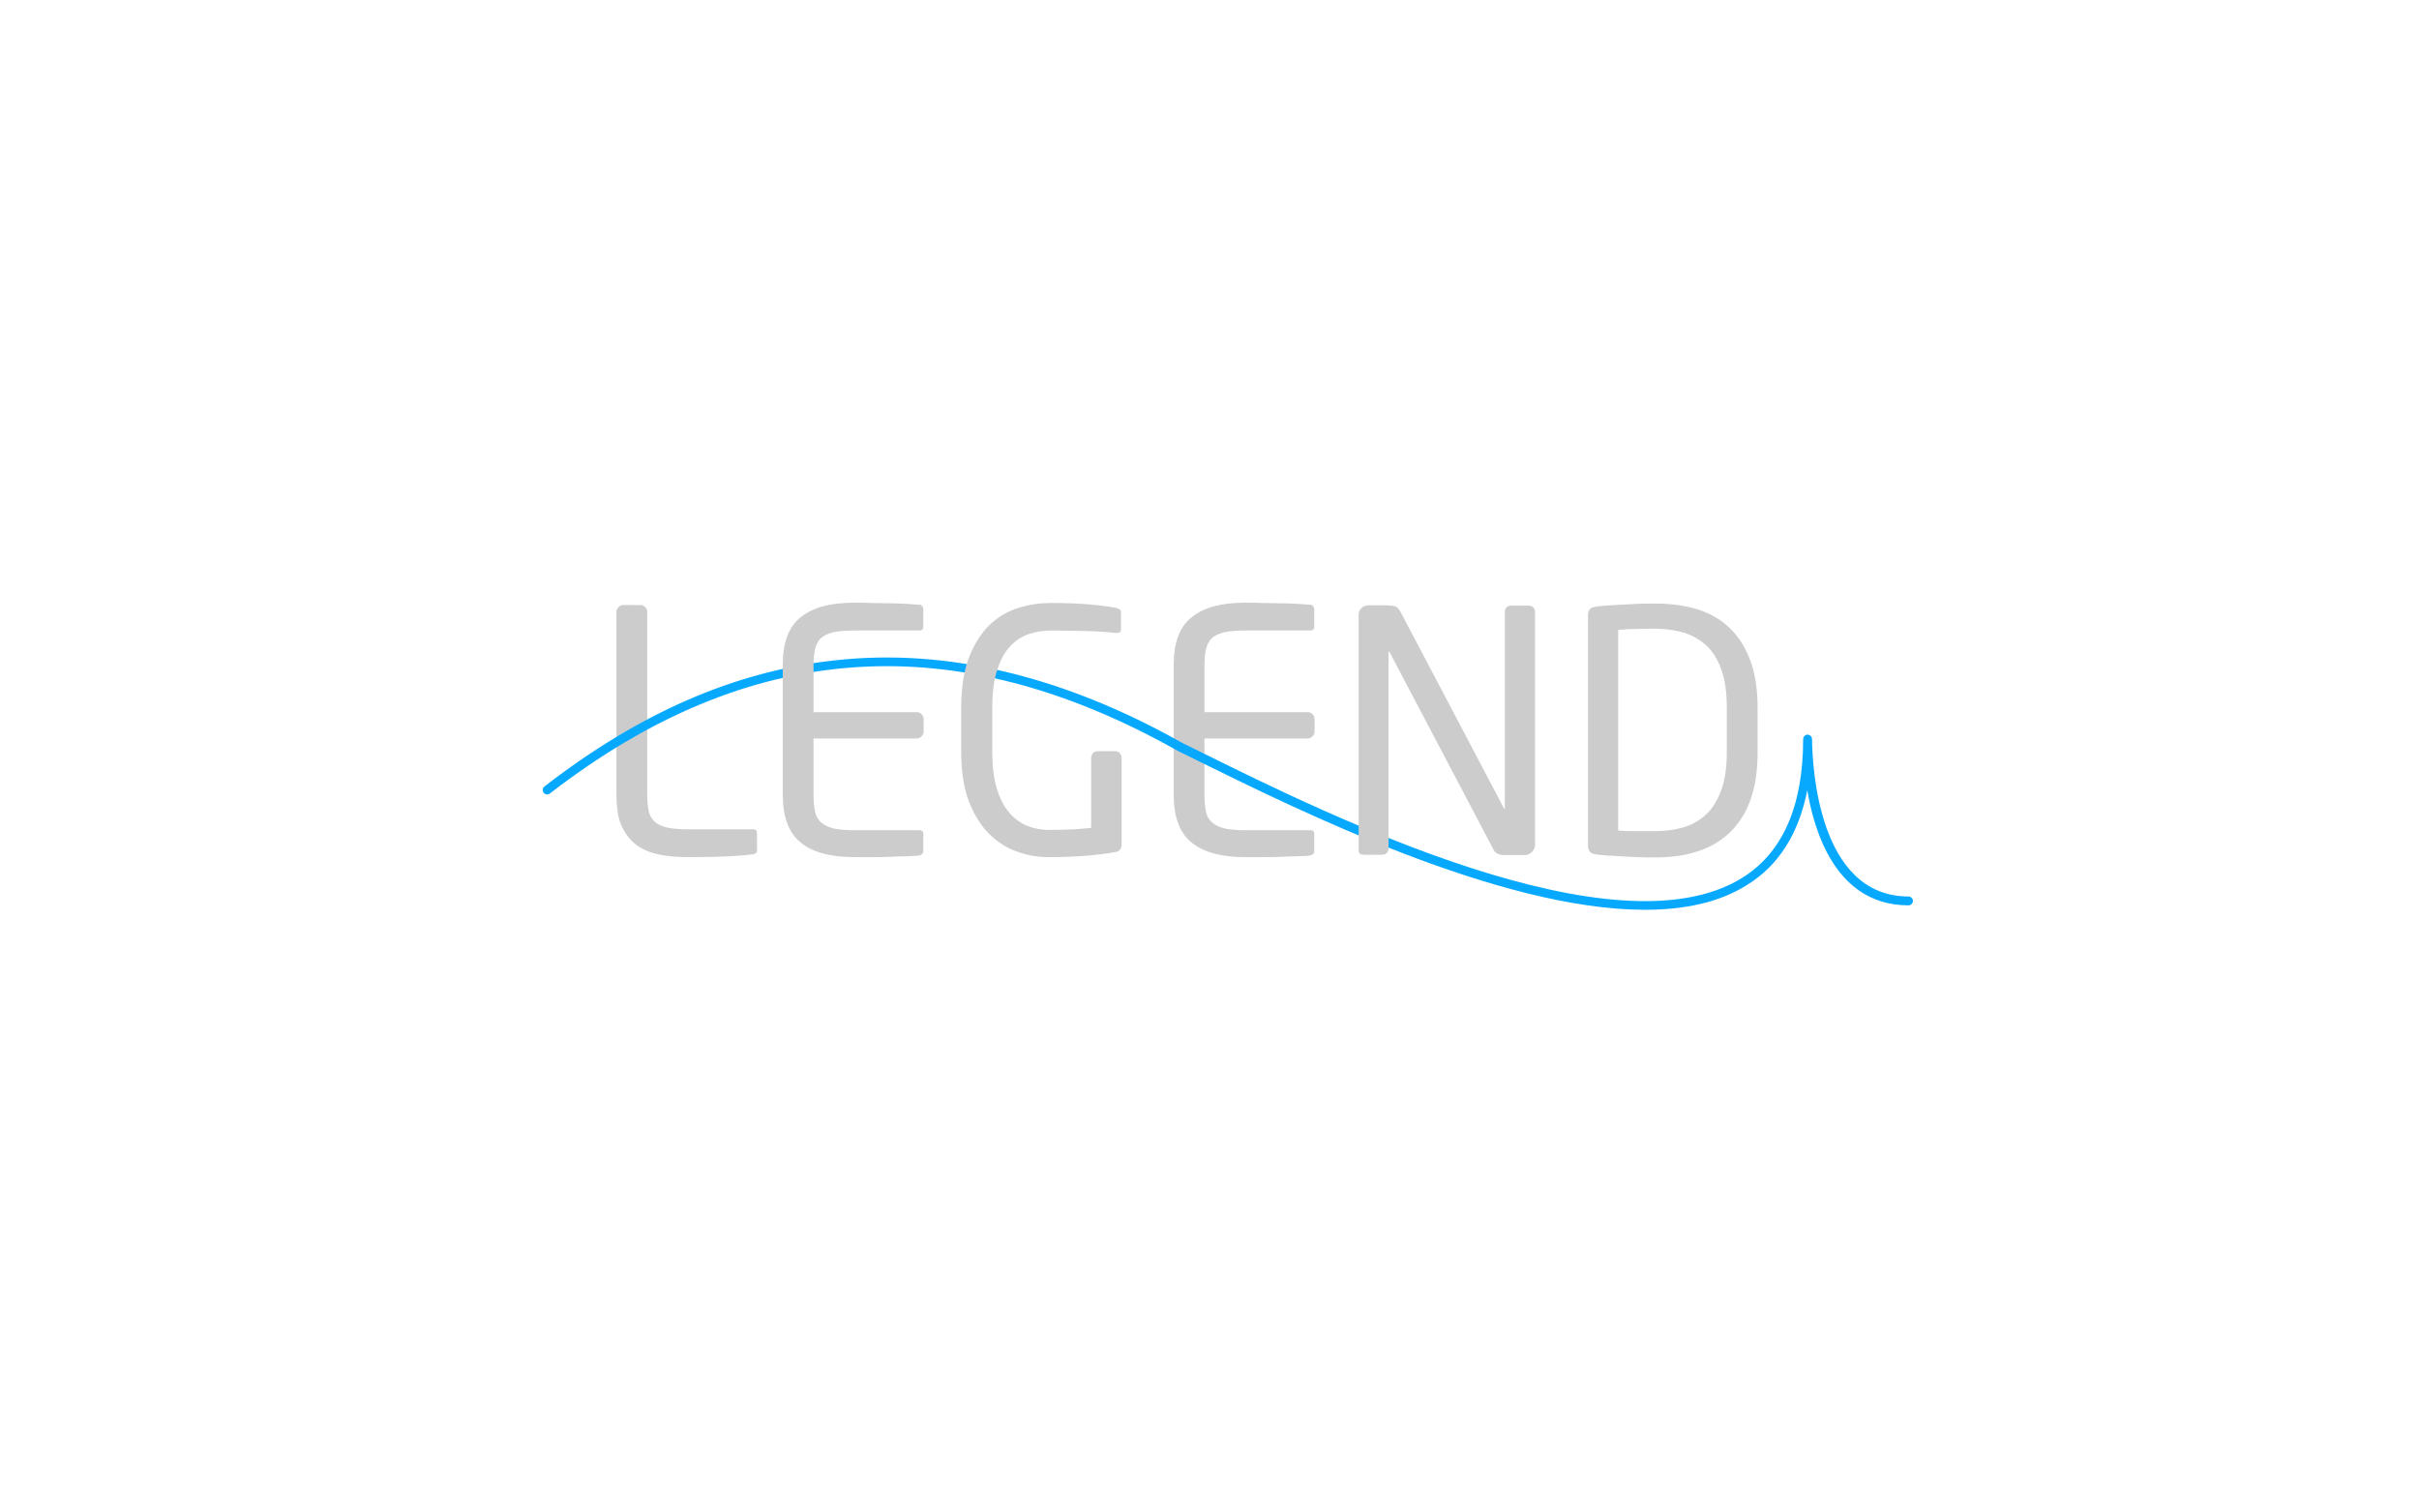 <?xml version="1.0" encoding="utf-8"?>
<!-- Generator: Adobe Illustrator 21.1.0, SVG Export Plug-In . SVG Version: 6.00 Build 0)  -->
<svg version="1.1" id="Ebene_1" xmlns="http://www.w3.org/2000/svg" xmlns:xlink="http://www.w3.org/1999/xlink" x="0px" y="0px"
	 viewBox="0 0 817.4 511.2" style="enable-background:new 0 0 817.4 511.2;" xml:space="preserve">
<style type="text/css">
	.st0{fill:#CCCCCC;}
	.st1{fill:#07A9FF;}
</style>
<g id="hintergrund">
</g>
<g id="untertitel">
</g>
<g id="buchstaben_hinten">
</g>
<g id="buchstaben_vorn">
	<path class="st0" d="M443.8,288.5c-0.2,0.3-0.5,0.5-0.9,0.6c-1.1,0.2-2.5,0.2-4.3,0.3c-1.8,0-3.8,0.1-5.8,0.2
		c-2.1,0.1-4.2,0.1-6.3,0.1c-2.1,0-4,0-5.7,0c-8,0-14.1-1.6-18.1-4.9c-4.1-3.3-6.1-8.7-6.1-16.2v-43.8c0-7.6,2-13,6.1-16.2
		c4-3.3,10.1-4.9,18.1-4.9c1.7,0,3.5,0,5.6,0.1c2.1,0,4.1,0.1,6.2,0.1c2,0,4,0.1,5.8,0.2c1.8,0.1,3.3,0.2,4.5,0.3
		c0.4,0.1,0.7,0.3,0.9,0.6c0.2,0.3,0.3,0.6,0.3,1v5.7c0,0.9-0.4,1.4-1.2,1.4H421c-3,0-5.5,0.2-7.3,0.6c-1.8,0.4-3.2,1.1-4.2,2
		s-1.6,2.2-2,3.7c-0.3,1.5-0.5,3.3-0.5,5.5v15.8h34.9c0.6,0,1.1,0.2,1.6,0.7c0.5,0.4,0.7,1,0.7,1.6v4.3c0,0.6-0.2,1.1-0.7,1.6
		c-0.5,0.4-1,0.7-1.6,0.7H407v19.2c0,2.2,0.2,4,0.5,5.5s1,2.7,2,3.6c1,0.9,2.4,1.6,4.2,2.1c1.8,0.4,4.2,0.6,7.3,0.6h21.9
		c0.8,0,1.2,0.5,1.2,1.4v5.8C444.1,288,444,288.2,443.8,288.5z"/>
	<path class="st0" d="M255.6,288.1c-0.2,0.3-0.5,0.5-0.9,0.6c-1.5,0.2-4.2,0.5-8.2,0.7c-3.9,0.2-8.6,0.3-14,0.3c-3,0-6-0.2-8.9-0.7
		s-5.5-1.4-7.8-2.9s-4.1-3.6-5.5-6.4c-1.4-2.8-2-6.5-2-11.2v-61.7c0-0.6,0.2-1.1,0.7-1.6s1-0.7,1.6-0.7h5.8c0.6,0,1.1,0.2,1.6,0.7
		s0.7,1,0.7,1.6v61.8c0,2.2,0.2,4,0.5,5.5s1,2.7,2,3.6s2.4,1.6,4.2,2s4.2,0.6,7.3,0.6h21.9c0.8,0,1.2,0.5,1.2,1.4v5.3
		C255.9,287.5,255.8,287.9,255.6,288.1z"/>
	<g>
		<path class="st0" d="M593.9,254.5c0,6.1-0.8,11.3-2.4,15.8c-1.6,4.5-3.9,8.1-6.9,11s-6.6,5-10.8,6.4s-9,2.1-14.2,2.1
			c-2.2,0-4.3,0-6.4-0.1c-2.1-0.1-4.1-0.2-5.9-0.3c-1.9-0.1-3.5-0.2-4.9-0.3s-2.6-0.2-3.4-0.4c-1.6-0.2-2.4-1.2-2.4-2.8v-78
			c0-1.7,0.8-2.6,2.4-2.8c0.8-0.2,2-0.3,3.4-0.4c1.4-0.1,3.1-0.2,4.9-0.3c1.9-0.1,3.8-0.2,5.9-0.3c2.1-0.1,4.2-0.1,6.4-0.1
			c5.2,0,10,0.7,14.2,2c4.2,1.4,7.9,3.5,10.8,6.4c3,2.9,5.3,6.6,6.9,11c1.6,4.4,2.4,9.7,2.4,15.8V254.5z M583.5,239.1
			c0-5.2-0.6-9.4-1.9-12.9c-1.2-3.4-2.9-6.1-5.1-8.1c-2.2-2-4.7-3.4-7.6-4.3c-2.9-0.8-6.1-1.3-9.5-1.3c-2.6,0-4.9,0-6.9,0.1
			c-1.9,0-3.8,0.1-5.7,0.3v67.8c1.8,0.2,3.7,0.2,5.7,0.2s4.3,0,6.9,0c3.4,0,6.5-0.4,9.5-1.3c2.9-0.8,5.4-2.3,7.6-4.3
			c2.2-2,3.8-4.8,5.1-8.1c1.2-3.4,1.9-7.6,1.9-12.8V239.1z"/>
	</g>
	<path class="st1" d="M555.8,307.5c-49.1,0-117.2-33.7-150.3-50c-2.8-1.4-5.3-2.6-7.5-3.7c-75.4-42.5-144.8-37.7-212.2,14.4
		c-0.7,0.5-1.6,0.4-2.1-0.3c-0.5-0.7-0.4-1.6,0.3-2.1c32.3-25,64.4-38.9,98-42.6c37.7-4.2,77.2,5.2,117.5,27.9
		c2.1,1,4.7,2.3,7.5,3.7c41.5,20.5,138.8,68.6,181.7,41.9c13.7-8.5,20.6-24.3,20.6-46.9c0-0.8,0.7-1.5,1.5-1.5l0,0
		c0.8,0,1.5,0.7,1.5,1.5c0.1,8.9,2,53.2,32.6,53.2c0.8,0,1.5,0.7,1.5,1.5s-0.7,1.5-1.5,1.5c-12.9,0-22.6-6.9-28.8-20.4
		c-2.7-6-4.4-12.5-5.4-18.5c-2.9,14.7-9.7,25.5-20.5,32.1C580.8,305.1,569,307.5,555.8,307.5z"/>
	<path class="st0" d="M517.6,288c-0.6,0.6-1.4,1-2.3,1h-7c-1.8,0-3-0.6-3.6-1.8l-35.1-66.7c-0.2-0.2-0.3-0.3-0.3-0.3
		c-0.1,0-0.1,0.1-0.1,0.3v66.3c0,0.6-0.2,1.1-0.6,1.5s-0.9,0.6-1.5,0.6h-5.9c-0.6,0-1.1-0.1-1.5-0.2c-0.4-0.2-0.6-0.5-0.6-1.1v-79.8
		c0-0.9,0.3-1.7,1-2.3c0.6-0.6,1.4-0.9,2.3-0.9h6.2c1.6,0,2.6,0.2,3.2,0.5c0.5,0.3,1,0.9,1.5,1.8l34.9,66.3l0.2,0.3
		c0.1,0,0.1-0.1,0.1-0.3v-66.4c0-0.6,0.2-1.1,0.6-1.5s0.9-0.6,1.5-0.6h6c0.6,0,1.1,0.2,1.5,0.6c0.4,0.4,0.6,0.9,0.6,1.5v78.9
		C518.6,286.5,518.3,287.4,517.6,288z"/>
	<path class="st0" d="M376.8,288c-2.8,0.5-5.9,0.9-9.4,1.2c-3.4,0.3-7.9,0.5-13.2,0.5c-3.6,0-7.1-0.6-10.6-1.9
		c-3.5-1.2-6.7-3.3-9.4-6c-2.8-2.8-5-6.4-6.8-10.9c-1.7-4.5-2.6-10-2.6-16.5v-15.2c0-6.9,0.9-12.6,2.7-17.2c1.8-4.5,4.2-8.2,7-10.9
		c2.9-2.7,6.1-4.6,9.8-5.7c3.6-1.1,7.3-1.6,10.9-1.6c5.3,0,9.7,0.2,13.1,0.5s6.3,0.7,8.5,1.1c0.5,0.1,1,0.2,1.4,0.5
		c0.4,0.2,0.6,0.6,0.6,1.2v5.7c0,0.8-0.5,1.1-1.5,1.1h-0.5c-1.7-0.2-3.3-0.3-4.8-0.4c-1.6-0.1-3.2-0.2-4.8-0.2
		c-1.7,0-3.5-0.1-5.4-0.1s-4.1-0.1-6.5-0.1c-2.7,0-5.2,0.4-7.6,1.2s-4.6,2.2-6.4,4.2c-1.9,2-3.3,4.7-4.4,8.1
		c-1.1,3.4-1.6,7.6-1.6,12.6v15.2c0,4.7,0.5,8.7,1.5,12c1,3.3,2.3,6,4.1,8.1c1.7,2.1,3.8,3.6,6.1,4.6c2.3,0.9,4.8,1.4,7.4,1.4
		c3.5,0,6.4-0.1,8.7-0.2c2.3-0.2,4.2-0.3,5.6-0.5v-23.6c0-0.6,0.2-1.1,0.6-1.6s0.9-0.7,1.5-0.7h6.1c0.6,0,1.1,0.2,1.5,0.7
		s0.6,1,0.6,1.6v29.4C378.9,287,378.2,287.8,376.8,288z"/>
	<path class="st0" d="M311.7,288.5c-0.2,0.3-0.5,0.5-0.9,0.6c-1.1,0.2-2.5,0.2-4.3,0.3c-1.8,0-3.8,0.1-5.8,0.2
		c-2.1,0.1-4.2,0.1-6.3,0.1c-2.1,0-4,0-5.7,0c-8,0-14.1-1.6-18.1-4.9c-4.1-3.3-6.1-8.7-6.1-16.2v-43.8c0-7.6,2-13,6.1-16.2
		c4-3.3,10.1-4.9,18.1-4.9c1.7,0,3.5,0,5.6,0.1c2.1,0,4.1,0.1,6.2,0.1c2,0,4,0.1,5.8,0.2c1.8,0.1,3.3,0.2,4.5,0.3
		c0.4,0.1,0.7,0.3,0.9,0.6c0.2,0.3,0.3,0.6,0.3,1v5.7c0,0.9-0.4,1.4-1.2,1.4h-21.9c-3,0-5.5,0.2-7.3,0.6c-1.8,0.4-3.2,1.1-4.2,2
		s-1.6,2.2-2,3.7c-0.3,1.5-0.5,3.3-0.5,5.5v15.8h34.9c0.6,0,1.1,0.2,1.6,0.7c0.5,0.4,0.7,1,0.7,1.6v4.3c0,0.6-0.2,1.1-0.7,1.6
		c-0.5,0.4-1,0.7-1.6,0.7h-34.9v19.2c0,2.2,0.2,4,0.5,5.5s1,2.7,2,3.6c1,0.9,2.4,1.6,4.2,2.1c1.8,0.4,4.2,0.6,7.3,0.6h21.9
		c0.8,0,1.2,0.5,1.2,1.4v5.8C312,288,311.9,288.2,311.7,288.5z"/>
</g>
</svg>
